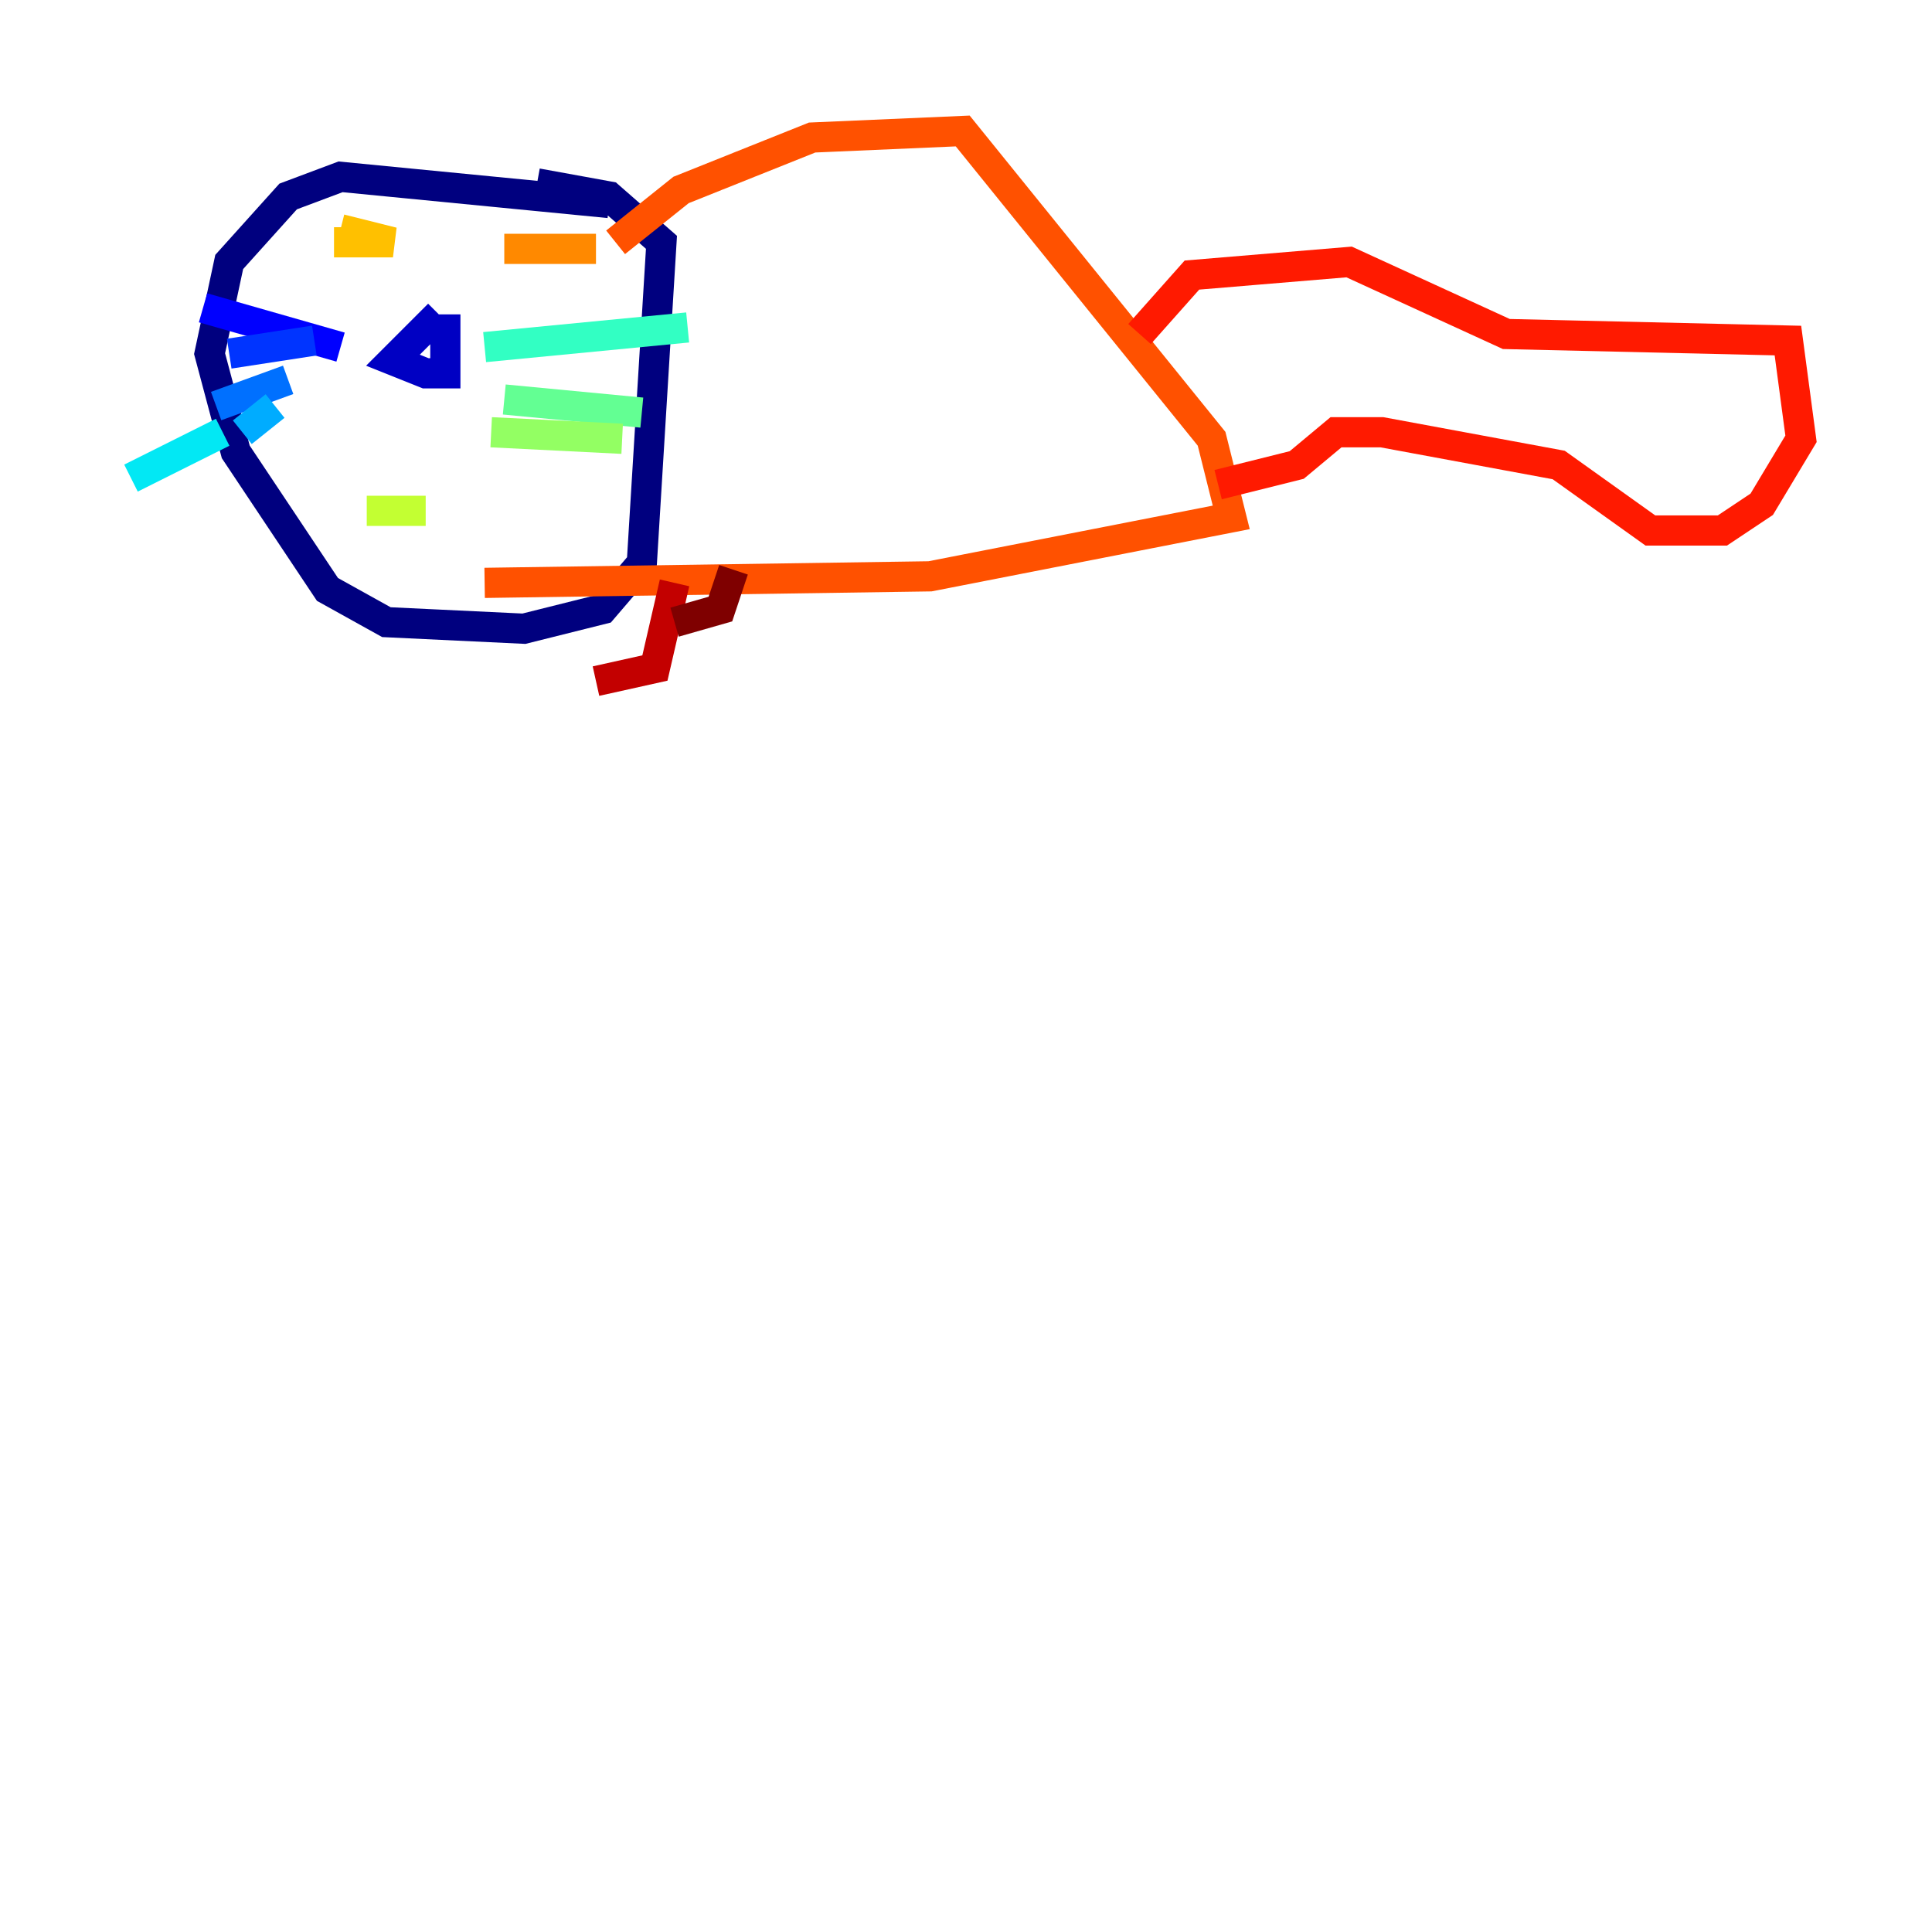 <?xml version="1.0" encoding="utf-8" ?>
<svg baseProfile="tiny" height="128" version="1.2" viewBox="0,0,128,128" width="128" xmlns="http://www.w3.org/2000/svg" xmlns:ev="http://www.w3.org/2001/xml-events" xmlns:xlink="http://www.w3.org/1999/xlink"><defs /><polyline fill="none" points="40.352,13.451 22.563,11.715 19.091,13.017 15.186,17.356 13.885,23.43 15.62,29.939 21.695,39.051 25.6,41.22 34.712,41.654 39.919,40.352 42.522,37.315 43.824,16.054 40.352,13.017 35.58,12.149" stroke="#00007f" stroke-width="2" /><polyline fill="none" points="29.071,20.827 26.034,23.864 28.203,24.732 29.505,24.732 29.505,20.827" stroke="#0000c3" stroke-width="2" /><polyline fill="none" points="22.563,22.997 13.451,20.393" stroke="#0000ff" stroke-width="2" /><polyline fill="none" points="20.827,22.563 15.186,23.43" stroke="#0034ff" stroke-width="2" /><polyline fill="none" points="19.091,25.166 14.319,26.902" stroke="#0070ff" stroke-width="2" /><polyline fill="none" points="18.224,26.902 16.054,28.637" stroke="#00acff" stroke-width="2" /><polyline fill="none" points="14.752,28.637 8.678,31.675" stroke="#02e8f4" stroke-width="2" /><polyline fill="none" points="32.108,22.997 45.559,21.695" stroke="#32ffc3" stroke-width="2" /><polyline fill="none" points="33.41,26.468 42.522,27.336" stroke="#63ff93" stroke-width="2" /><polyline fill="none" points="32.542,28.637 41.22,29.071" stroke="#93ff63" stroke-width="2" /><polyline fill="none" points="24.298,33.844 28.203,33.844" stroke="#c3ff32" stroke-width="2" /><polyline fill="none" points="22.563,15.186 22.563,15.186" stroke="#f4f802" stroke-width="2" /><polyline fill="none" points="22.563,15.186 26.034,16.054 22.129,16.054" stroke="#ffc000" stroke-width="2" /><polyline fill="none" points="33.41,16.488 39.485,16.488" stroke="#ff8900" stroke-width="2" /><polyline fill="none" points="40.786,16.054 45.125,12.583 53.803,9.112 63.783,8.678 80.271,29.071 81.573,34.278 61.614,38.183 32.108,38.617" stroke="#ff5100" stroke-width="2" /><polyline fill="none" points="75.498,22.129 78.969,18.224 89.383,17.356 99.797,22.129 118.454,22.563 119.322,29.071 116.719,33.41 114.115,35.146 109.342,35.146 103.268,30.807 91.552,28.637 88.515,28.637 85.912,30.807 80.705,32.108" stroke="#ff1a00" stroke-width="2" /><polyline fill="none" points="44.691,38.617 43.39,44.258 39.485,45.125" stroke="#c30000" stroke-width="2" /><polyline fill="none" points="48.597,37.749 47.729,40.352 44.691,41.22" stroke="#7f0000" stroke-width="2" /></svg>